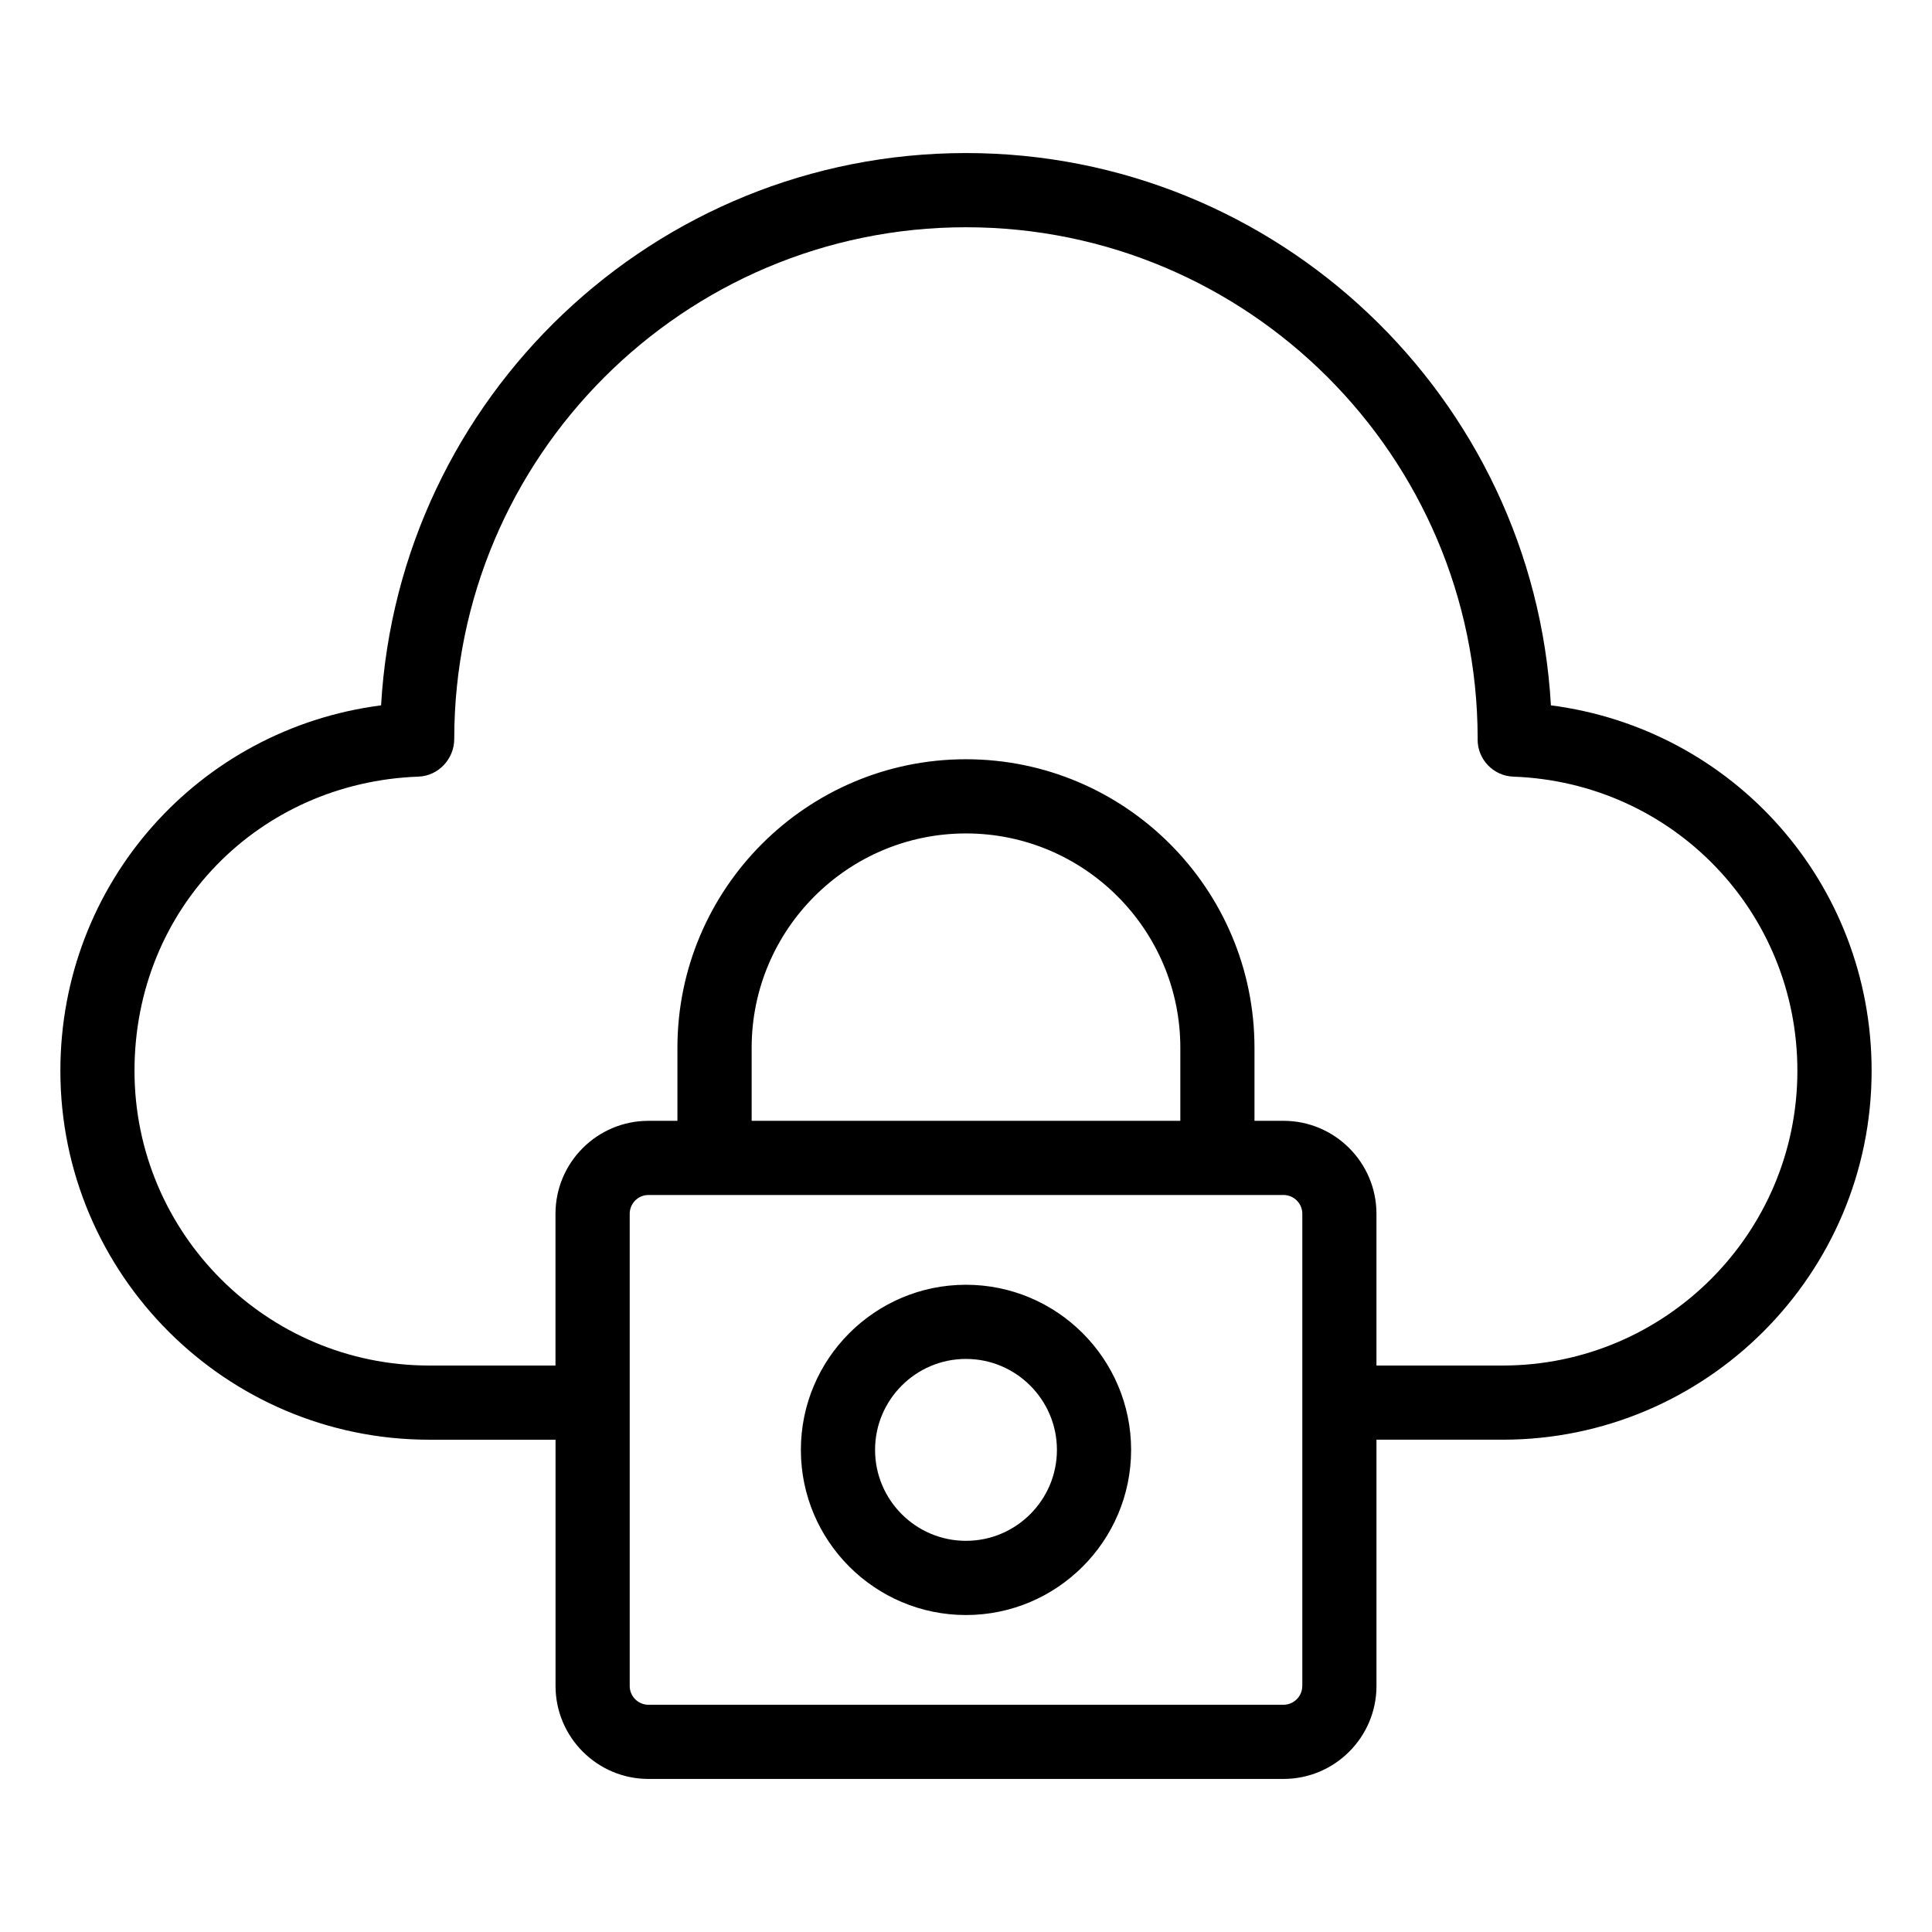 <?xml version="1.0" encoding="UTF-8"?>
<svg id="Layer_1" data-name="Layer 1" xmlns="http://www.w3.org/2000/svg" viewBox="0 0 1024 1024">
  <defs>
    <style>
      .cls-1 {
        fill: #000;
        stroke-width: 0px;
      }
    </style>
  </defs>
  <path class="cls-1" d="M511.98,680.95c-48.25,0-87.5,39.26-87.5,87.53s39.25,87.52,87.5,87.52,87.53-39.26,87.53-87.52-39.26-87.53-87.53-87.53ZM511.98,816.67c-26.57,0-48.18-21.62-48.18-48.2s21.62-48.21,48.18-48.21,48.21,21.63,48.21,48.21-21.63,48.2-48.21,48.2ZM822.02,373.85c-9.25-162.97-144.77-292.73-310.02-292.73S211.38,210.71,201.98,373.85c-96.69,12.48-169.98,94.28-169.98,193.69,0,107.83,87.71,195.54,195.54,195.54h66.91v130.52c0,27.17,22.1,49.28,49.27,49.28h336.53c27.19,0,49.31-22.11,49.31-49.28v-130.53h66.9c107.83,0,195.54-87.71,195.54-195.54-.02-99.39-73.29-181.19-169.98-193.68ZM690.23,893.6c0,5.49-4.48,9.96-9.99,9.96h-336.53c-5.49,0-9.95-4.46-9.95-9.96v-250.28c0-5.49,4.46-9.95,9.95-9.95h300.15s.09,0,.14,0c.04,0,.07,0,.11,0h36.15c5.5,0,9.99,4.46,9.99,9.95v250.28h0ZM625.59,594.06h-227.2v-38.71c0-62.65,50.96-113.61,113.6-113.61s113.61,50.96,113.61,113.61v38.71ZM796.45,723.75h-66.9v-80.43c0-27.17-22.12-49.27-49.31-49.27h-15.34v-38.7c0-84.32-68.6-152.93-152.93-152.93s-152.92,68.6-152.92,152.93v38.71h-15.36c-27.17,0-49.27,22.1-49.27,49.27v80.43h-66.91c-86.14,0-156.22-70.08-156.22-156.22s66.12-152.86,150.52-155.91c10.58-.38,18.95-9.4,18.95-19.97,0-149.54,121.67-271.21,271.22-271.21s270.94,121.39,271.21,270.71c0,.29-.02.58-.02.83,0,10.58,8.38,19.27,18.95,19.65,84.4,3.06,150.53,71.54,150.53,155.91,0,86.13-70.07,156.21-156.2,156.21Z"/>
</svg>